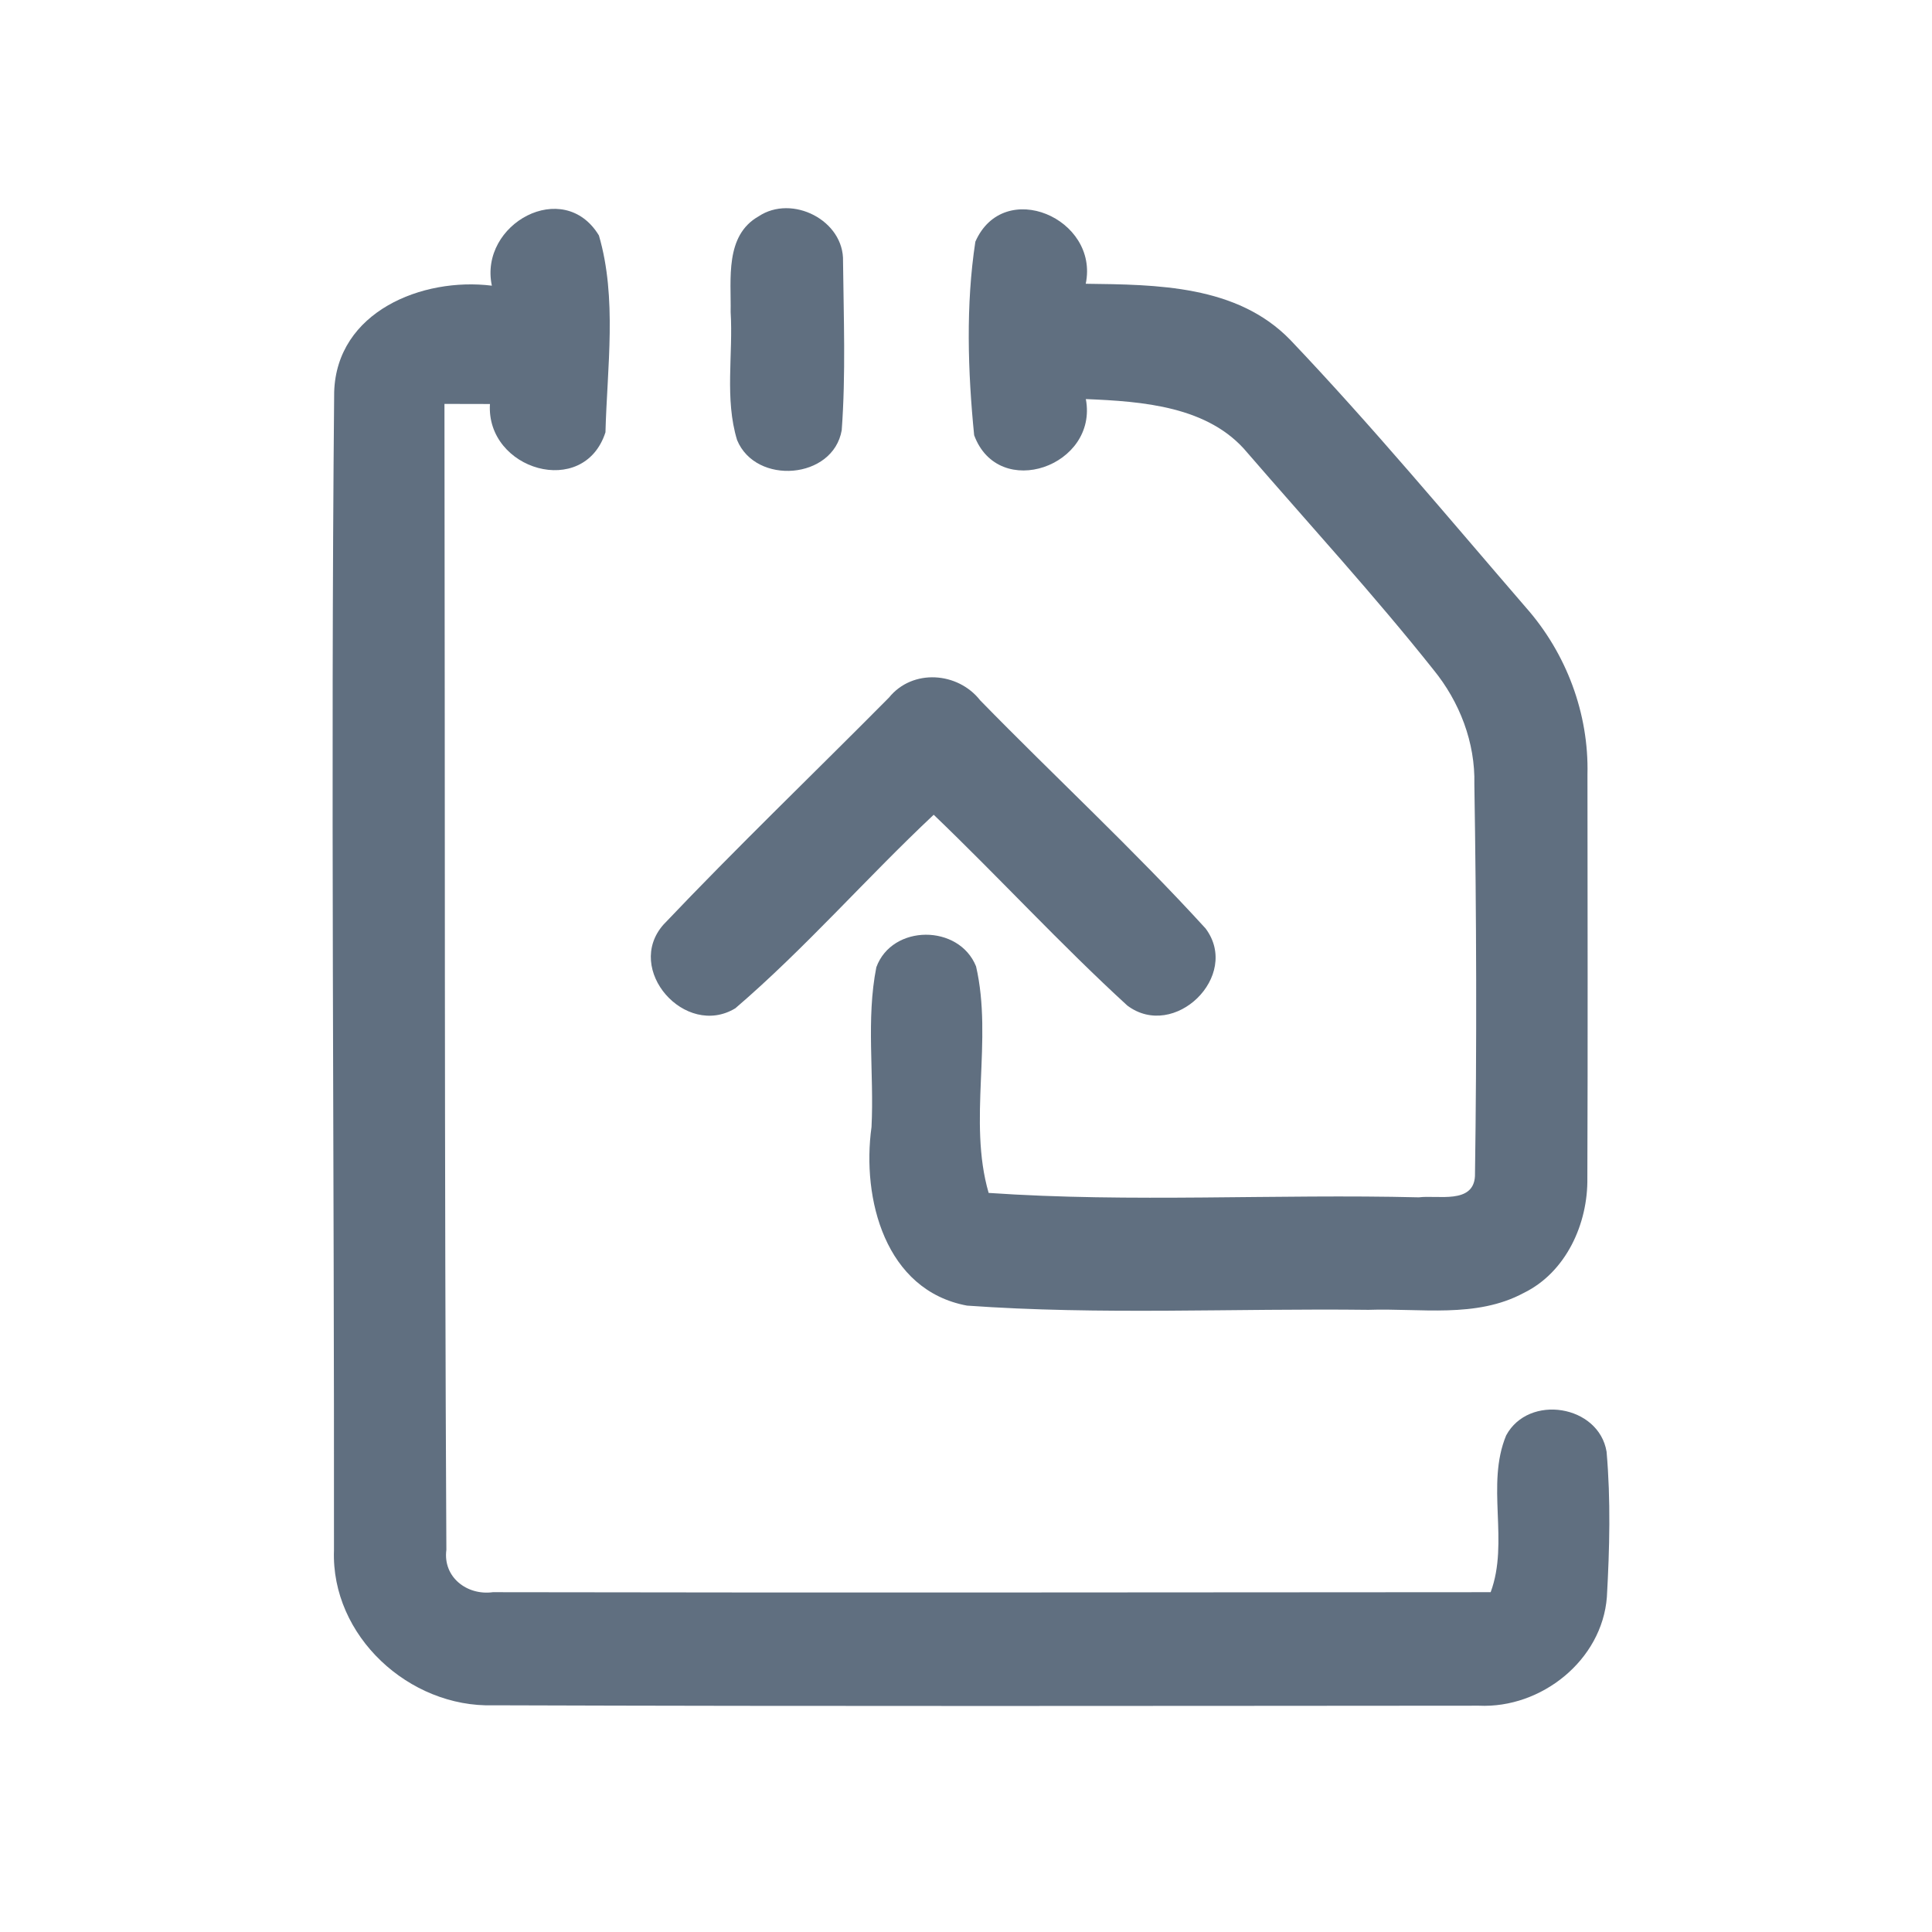 <?xml version="1.0" encoding="UTF-8" ?>
<!DOCTYPE svg PUBLIC "-//W3C//DTD SVG 1.1//EN" "http://www.w3.org/Graphics/SVG/1.1/DTD/svg11.dtd">
<svg width="192pt" height="192pt" viewBox="0 0 192 192" version="1.1" xmlns="http://www.w3.org/2000/svg">
<g id="#606f80ff">
<path fill="#606f80" opacity="1.00" d=" M 48.88 28.39 C 47.58 22.24 56.02 17.62 59.52 23.40 C 61.34 29.62 60.34 36.51 60.17 42.96 C 58.03 49.60 48.29 46.70 48.69 40.15 C 47.18 40.15 45.68 40.15 44.17 40.14 C 44.23 78.10 44.16 116.06 44.36 154.02 C 44.00 156.73 46.41 158.58 48.98 158.23 C 82.03 158.29 115.09 158.25 148.14 158.23 C 150.00 153.21 147.64 147.57 149.68 142.65 C 151.92 138.50 158.89 139.62 159.66 144.27 C 160.08 149.06 159.96 153.91 159.69 158.71 C 159.21 165.00 153.16 169.80 146.97 169.51 C 114.33 169.53 81.67 169.58 49.03 169.47 C 40.66 169.72 32.89 162.58 33.19 154.07 C 33.23 115.70 32.85 77.32 33.21 38.96 C 33.45 30.98 41.95 27.53 48.88 28.39 Z" />
<path fill="#606f80" opacity="1.00" d=" M 75.39 21.50 C 78.71 19.28 83.90 21.90 83.78 25.98 C 83.84 31.56 84.06 37.18 83.65 42.75 C 82.80 47.65 75.11 48.25 73.25 43.73 C 72.00 39.63 72.87 35.22 72.61 31.00 C 72.67 27.73 72.02 23.41 75.39 21.50 Z" />
<path fill="#606f80" opacity="1.00" d=" M 96.93 24.02 C 99.75 17.61 109.25 21.71 107.90 28.20 C 114.96 28.29 122.92 28.32 128.22 33.77 C 136.36 42.33 143.93 51.44 151.65 60.38 C 155.66 64.92 157.91 70.91 157.76 76.98 C 157.77 90.34 157.80 103.70 157.75 117.06 C 157.82 121.60 155.64 126.43 151.43 128.49 C 146.69 131.04 141.14 129.99 136.00 130.17 C 122.71 130.01 109.34 130.70 96.10 129.75 C 87.97 128.24 85.62 119.13 86.61 112.00 C 86.88 106.71 86.06 101.32 87.09 96.12 C 88.66 91.83 95.31 91.83 97.00 96.04 C 98.69 103.37 96.17 111.39 98.25 118.55 C 112.43 119.53 126.76 118.64 141.00 118.99 C 142.88 118.75 146.42 119.69 146.58 116.89 C 146.77 103.91 146.73 90.92 146.52 77.94 C 146.62 73.79 145.06 69.75 142.45 66.55 C 136.56 59.14 130.15 52.15 123.96 44.99 C 120.12 40.35 113.49 39.89 107.91 39.66 C 109.16 46.31 99.24 49.82 96.81 43.25 C 96.18 36.93 95.97 30.29 96.93 24.02 Z" />
<path fill="#606f80" opacity="1.00" d=" M 88.35 69.32 C 90.68 66.44 95.19 66.76 97.41 69.60 C 104.83 77.20 112.66 84.43 119.81 92.27 C 123.34 96.99 116.70 103.44 112.03 99.93 C 105.40 93.86 99.29 87.20 92.79 80.97 C 86.10 87.25 80.04 94.23 73.08 100.20 C 68.10 103.22 62.00 96.33 65.94 91.88 C 73.23 84.20 80.89 76.85 88.35 69.32 Z" />
</g>
</svg>
